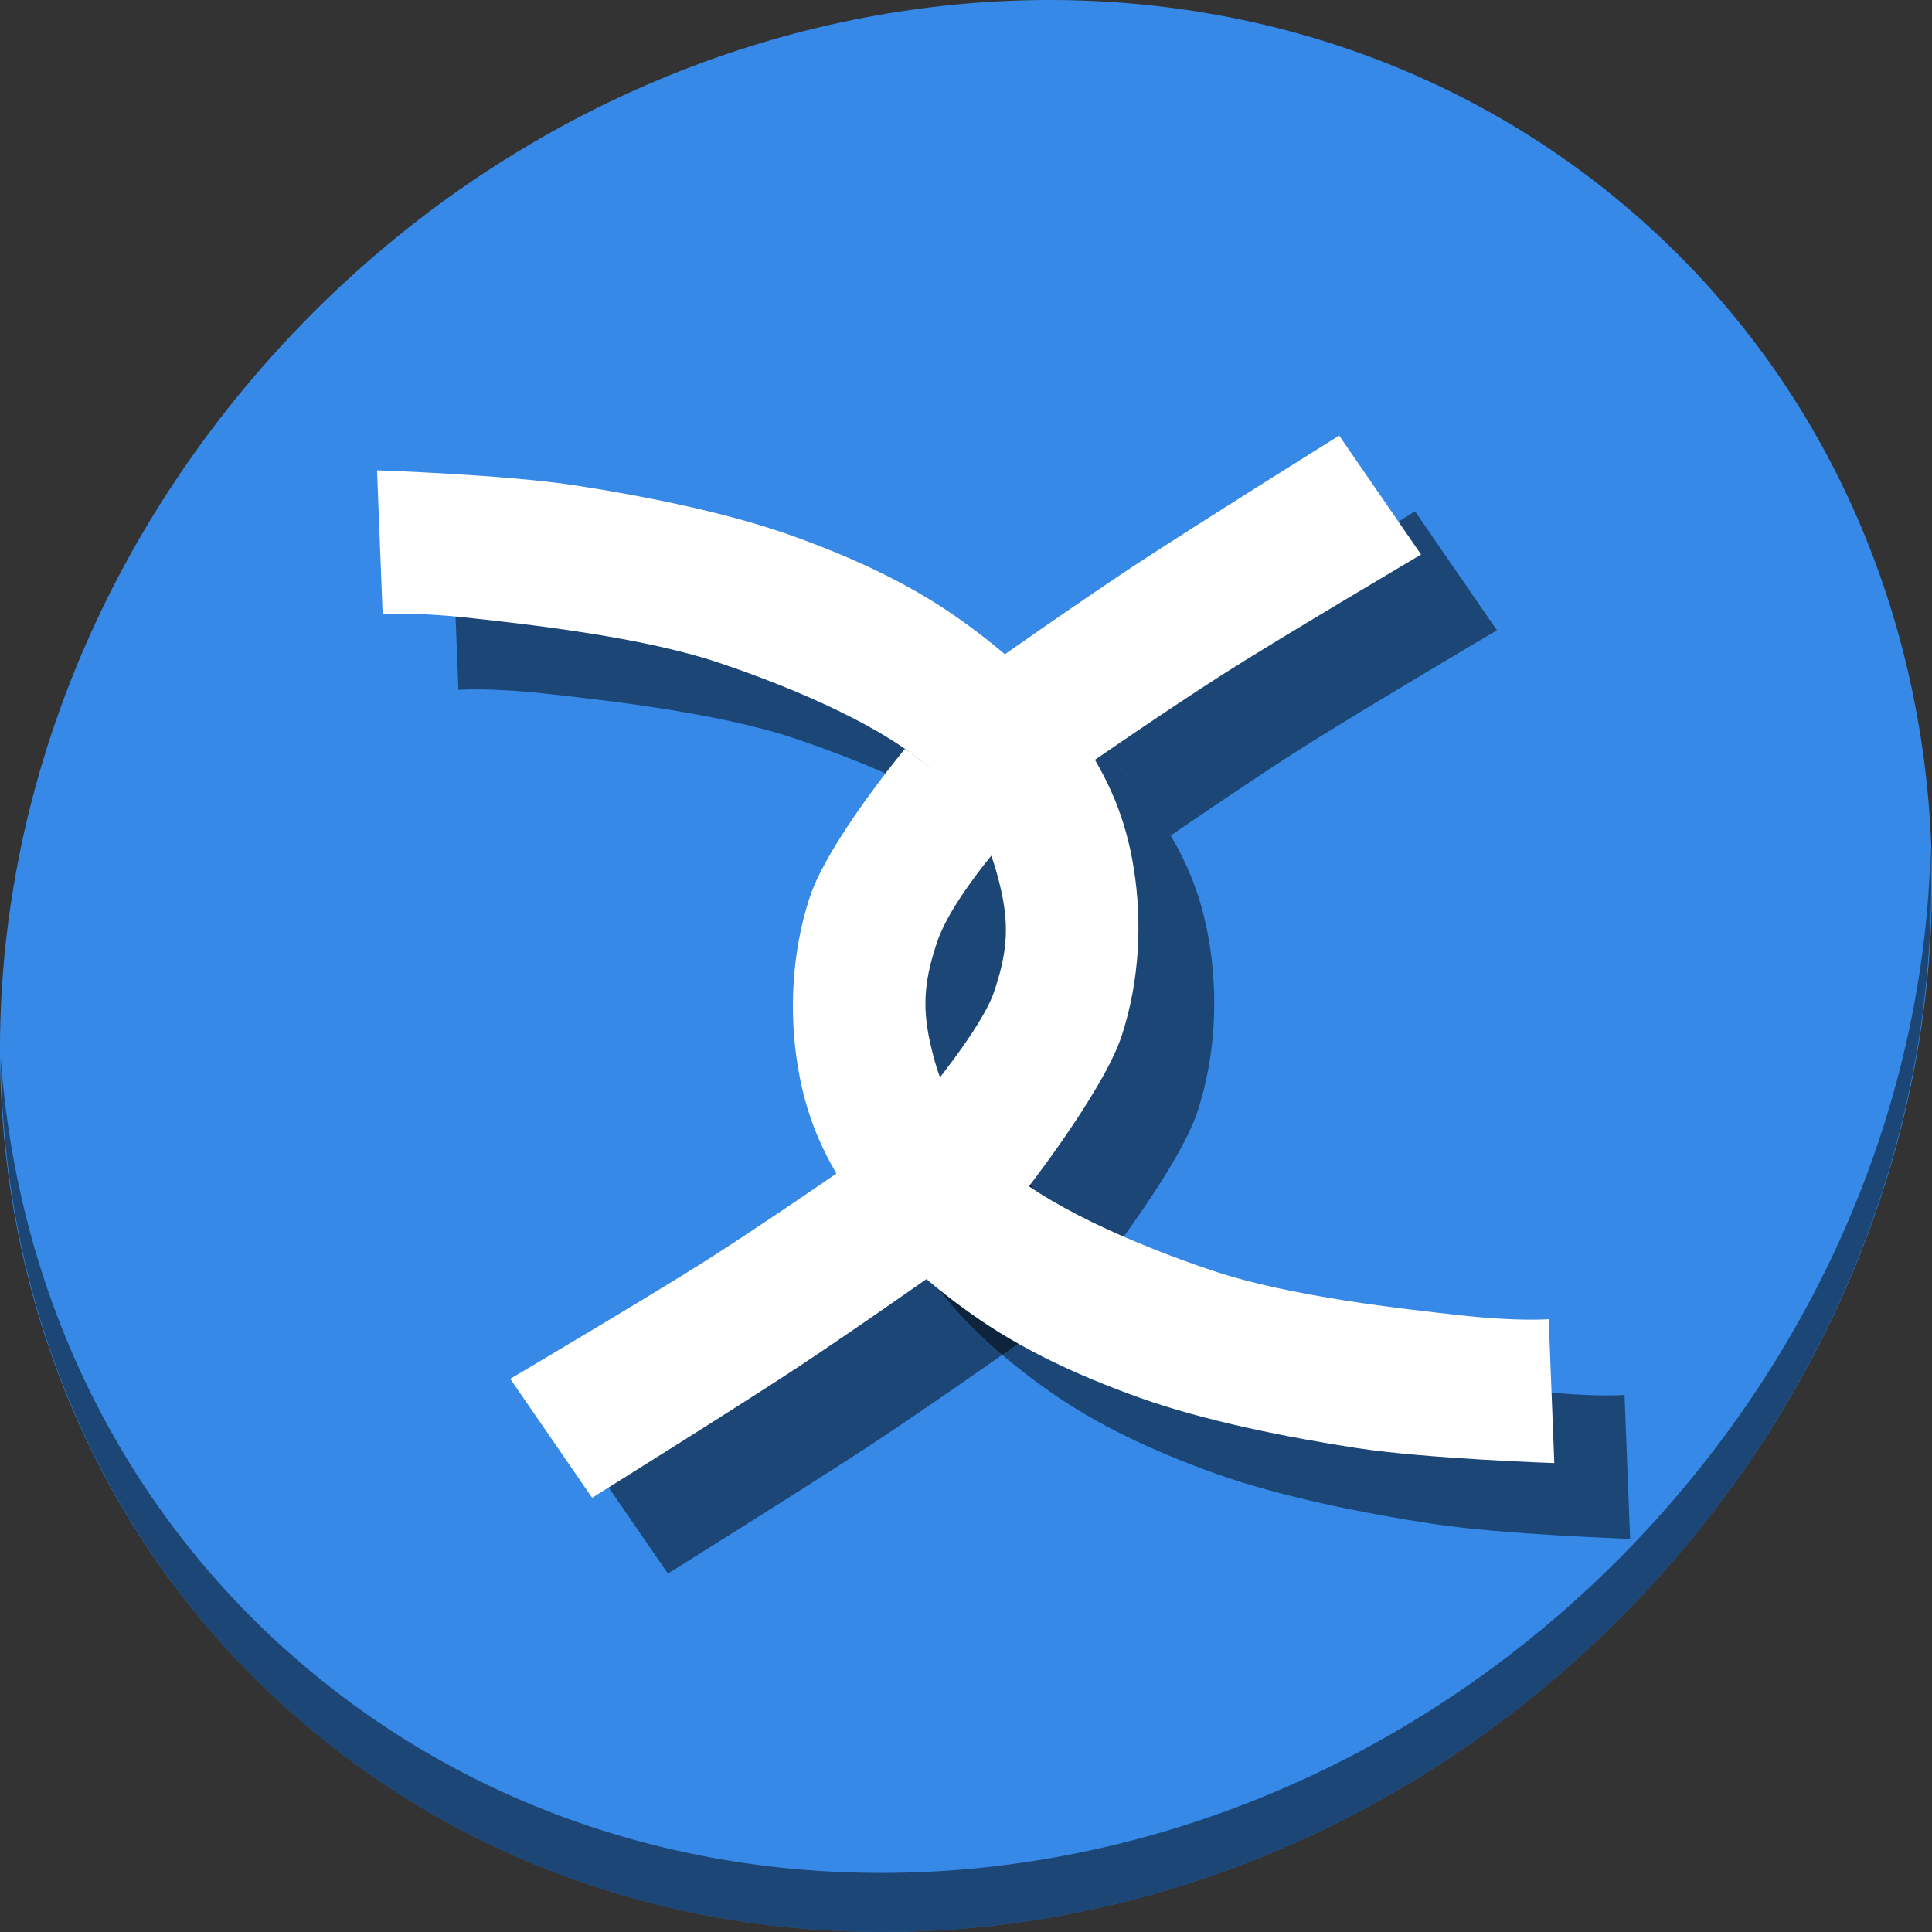 <?xml version="1.0" encoding="UTF-8" standalone="no"?>
<!-- Generator: Adobe Illustrator 19.0.0, SVG Export Plug-In . SVG Version: 6.00 Build 0)  -->

<svg
   xmlns:dc="http://purl.org/dc/elements/1.1/"
   xmlns:cc="http://creativecommons.org/ns#"
   xmlns:rdf="http://www.w3.org/1999/02/22-rdf-syntax-ns#"
   xmlns:svg="http://www.w3.org/2000/svg"
   xmlns="http://www.w3.org/2000/svg"
   xmlns:sodipodi="http://sodipodi.sourceforge.net/DTD/sodipodi-0.dtd"
   xmlns:inkscape="http://www.inkscape.org/namespaces/inkscape"
   version="1.1"
   id="Layer_1"
   x="0px"
   y="0px"
   viewBox="0 0 512 512"
   xml:space="preserve"
   inkscape:version="0.92.2 2405546, 2018-03-11"
   width="512"
   height="512"
   sodipodi:docname="cxmenu-cxoffice-0-crossover.svg"><rect x="0" y="0" width="512" height="512" fill="#333333" stroke="none"/><defs
     id="defs55" /><sodipodi:namedview
     pagecolor="#ffffff"
     bordercolor="#666666"
     borderopacity="1"
     objecttolerance="10"
     gridtolerance="10"
     guidetolerance="10"
     inkscape:pageopacity="0"
     inkscape:pageshadow="2"
     inkscape:window-width="1366"
     inkscape:window-height="713"
     id="namedview53"
     showgrid="false"
     inkscape:zoom="0.37165185"
     inkscape:cx="432.00321"
     inkscape:cy="-41.652353"
     inkscape:window-x="0"
     inkscape:window-y="24"
     inkscape:window-maximized="1"
     inkscape:current-layer="Layer_1"
     units="px" /><g
     id="g23"
     transform="translate(0,550.767)" /><g
     id="g25"
     transform="translate(0,550.767)" /><g
     id="g27"
     transform="translate(0,550.767)" /><g
     id="g29"
     transform="translate(0,550.767)" /><g
     id="g31"
     transform="translate(0,550.767)" /><g
     id="g33"
     transform="translate(0,550.767)" /><g
     id="g35"
     transform="translate(0,550.767)" /><g
     id="g37"
     transform="translate(0,550.767)" /><g
     id="g39"
     transform="translate(0,550.767)" /><g
     id="g41"
     transform="translate(0,550.767)" /><g
     id="g43"
     transform="translate(0,550.767)" /><g
     id="g45"
     transform="translate(0,550.767)" /><g
     id="g47"
     transform="translate(0,550.767)" /><g
     id="g49"
     transform="translate(0,550.767)" /><g
     id="g51"
     transform="translate(0,550.767)" /><g
     id="g880"><path
       id="path1148"
       d="m 432.913,56.474 c 102.193,88.575 105.827,249.7 8.117,359.899 C 343.32,526.572 181.28,544.101 79.087,455.526 -23.106,366.951 -26.74,205.826 70.97,95.627 168.68,-14.572 330.72,-32.101 432.913,56.474 Z"
       inkscape:connector-curvature="0"
       style="fill:#3689e6;fill-opacity:1;stroke-width:11.11" /><path
       id="path1150"
       d="M 511.635,224.904 C 510.084,286.215 486.474,349.058 440.669,400.718 342.959,510.917 180.919,528.446 78.726,439.871 30.827,398.356 4.497,340.923 0.194,280.229 0.799,346.585 27.117,410.482 79.079,455.519 181.271,544.094 343.32,526.556 441.022,416.366 c 49.705,-56.058 73.005,-125.291 70.613,-191.462 z"
       inkscape:connector-curvature="0"
       style="opacity:1;fill:#000000;fill-opacity:0.49;stroke-width:11.11" /><path
       id="path852"
       d="M 374.992 135.506 C 374.992 135.506 335.974 159.859 320.357 170.178 C 307.729 178.521 292.77 188.992 286.398 193.465 C 294.207 200.129 301.062 207.363 306.229 215.025 C 307.684 217.185 309.024 219.309 310.258 221.424 C 317.491 216.462 333.272 205.705 344.523 198.545 C 359.556 188.979 396.705 167.025 396.705 167.025 L 374.992 135.506 z "
       style="fill:#000000;fill-opacity:0.49;stroke:none;stroke-width:5.89px;stroke-linecap:butt;stroke-linejoin:miter;stroke-opacity:1" /><path
       style="fill:#000000;fill-opacity:0.49;stroke:none;stroke-width:5.89px;stroke-linecap:butt;stroke-linejoin:miter;stroke-opacity:1"
       d="m 177.008,417 -21.714,-31.52 c 0,0 37.151,-21.954 52.183,-31.52 15.032,-9.566 38.174,-25.566 38.174,-25.566 l 25.216,26.967 c 0,0 -23.608,16.648 -39.225,26.967 C 216.025,392.647 177.008,417 177.008,417 Z"
       id="path854"
       inkscape:connector-curvature="0"
       sodipodi:nodetypes="cczcczc" /><path
       style="fill:#000000;fill-opacity:0.49;stroke:none;stroke-width:5.89px;stroke-linecap:butt;stroke-linejoin:miter;stroke-opacity:1"
       d="m 291.121,336.618 -25.755,-26.25 c 0,0 14.854,-17.817 18.078,-27.241 3.224,-9.424 4.293,-16.713 1.981,-26.993 -2.312,-10.28 -5.775,-19.928 -17.83,-31.451 -12.055,-11.523 -36.249,-22.014 -56.958,-28.974 -20.709,-6.96 -51.174,-10.23 -66.121,-11.887 -14.947,-1.657 -23.031,-0.991 -23.031,-0.991 l -1.486,-38.137 c 0,0 33.861,1.15 52.253,3.962 18.392,2.812 40.644,7.251 57.701,13.373 17.057,6.122 31.538,12.996 44.328,22.04 12.79,9.045 24.241,19.527 31.946,30.955 7.705,11.428 12.226,21.845 14.363,35.413 2.137,13.568 1.628,29.216 -3.219,44.08 -4.847,14.865 -26.25,42.099 -26.25,42.099 z"
       id="path856"
       inkscape:connector-curvature="0"
       sodipodi:nodetypes="cczzzzzcczzzzzzc" /><path
       style="fill:#000000;fill-opacity:0.49;stroke:none;stroke-width:5.89px;stroke-linecap:butt;stroke-linejoin:miter;stroke-opacity:1"
       d="m 259.872,218.558 c 0,0 6.289,3.691 14.418,12.798 8.129,9.108 8.491,15.509 8.491,15.509 0,0 -11.002,13.089 -14.226,22.513 -3.224,9.424 -4.293,16.713 -1.981,26.993 2.312,10.28 5.775,19.928 17.83,31.451 12.055,11.523 36.249,22.014 56.958,28.974 20.709,6.96 51.174,10.23 66.121,11.887 14.947,1.657 23.031,0.991 23.031,0.991 l 1.486,38.137 c 0,0 -33.861,-1.15 -52.253,-3.962 -18.392,-2.812 -40.644,-7.251 -57.701,-13.373 -17.057,-6.122 -31.538,-12.996 -44.328,-22.04 -12.79,-9.045 -24.241,-19.527 -31.946,-30.955 -7.705,-11.428 -12.226,-21.845 -14.363,-35.413 -2.137,-13.568 -1.628,-29.216 3.219,-44.08 4.847,-14.865 25.243,-39.429 25.243,-39.429 z"
       id="path858"
       inkscape:connector-curvature="0"
       sodipodi:nodetypes="czczzzzzcczzzzzzc" /><g
       style="fill:#ffffff"
       transform="matrix(5.89,0,0,5.89,-1172.668,-903.117)"
       id="g4559"><path
         style="fill:#ffffff;fill-opacity:1;stroke:none;stroke-width:1px;stroke-linecap:butt;stroke-linejoin:miter;stroke-opacity:1"
         d="m 259.349,172.93 3.686,5.351 c 0,0 -6.307,3.727 -8.859,5.351 -2.552,1.624 -6.481,4.34 -6.481,4.34 l -4.281,-4.578 c 0,0 4.008,-2.826 6.659,-4.578 2.651,-1.752 9.275,-5.886 9.275,-5.886 z"
         id="path4521"
         inkscape:connector-curvature="0"
         sodipodi:nodetypes="cczcczc" /><path
         style="fill:#ffffff;fill-opacity:1;stroke:none;stroke-width:1px;stroke-linecap:butt;stroke-linejoin:miter;stroke-opacity:1"
         d="m 225.737,220.719 -3.686,-5.351 c 0,0 6.307,-3.727 8.859,-5.351 2.552,-1.624 6.481,-4.34 6.481,-4.34 l 4.281,4.578 c 0,0 -4.008,2.826 -6.659,4.578 -2.651,1.752 -9.275,5.886 -9.275,5.886 z"
         id="path4521-3"
         inkscape:connector-curvature="0"
         sodipodi:nodetypes="cczcczc" /><path
         style="fill:#ffffff;fill-opacity:1;stroke:none;stroke-width:1px;stroke-linecap:butt;stroke-linejoin:miter;stroke-opacity:1"
         d="m 245.11,207.073 -4.372,-4.456 c 0,0 2.522,-3.025 3.069,-4.625 0.547,-1.6 0.729,-2.837 0.336,-4.583 -0.393,-1.745 -0.98,-3.383 -3.027,-5.339 -2.047,-1.956 -6.154,-3.737 -9.67,-4.919 -3.516,-1.182 -8.688,-1.737 -11.225,-2.018 -2.538,-0.281 -3.91,-0.168 -3.91,-0.168 l -0.252,-6.474 c 0,0 5.749,0.195 8.871,0.673 3.122,0.477 6.9,1.231 9.796,2.27 2.896,1.039 5.354,2.206 7.526,3.742 2.171,1.536 4.115,3.315 5.423,5.255 1.308,1.94 2.076,3.709 2.438,6.012 0.363,2.303 0.276,4.96 -0.547,7.483 -0.823,2.524 -4.456,7.147 -4.456,7.147 z"
         id="path4523-6"
         inkscape:connector-curvature="0"
         sodipodi:nodetypes="cczzzzzcczzzzzzc" /><path
         style="fill:#ffffff;fill-opacity:1;stroke:none;stroke-width:1px;stroke-linecap:butt;stroke-linejoin:miter;stroke-opacity:1"
         d="m 239.805,187.03 c 0,0 1.068,0.627 2.448,2.173 1.38,1.546 1.442,2.633 1.442,2.633 0,0 -1.868,2.222 -2.415,3.822 -0.547,1.6 -0.729,2.837 -0.336,4.583 0.393,1.745 0.98,3.383 3.027,5.339 2.047,1.956 6.154,3.737 9.67,4.919 3.516,1.182 8.688,1.737 11.225,2.018 2.538,0.281 3.91,0.168 3.91,0.168 l 0.252,6.474 c 0,0 -5.749,-0.195 -8.871,-0.673 -3.122,-0.477 -6.9,-1.231 -9.796,-2.27 -2.896,-1.039 -5.354,-2.206 -7.526,-3.742 -2.171,-1.536 -4.115,-3.315 -5.423,-5.255 -1.308,-1.94 -2.076,-3.709 -2.438,-6.012 -0.363,-2.303 -0.276,-4.96 0.547,-7.483 0.823,-2.524 4.286,-6.694 4.286,-6.694 z"
         id="path4523"
         inkscape:connector-curvature="0"
         sodipodi:nodetypes="czczzzzzcczzzzzzc" /></g></g></svg>